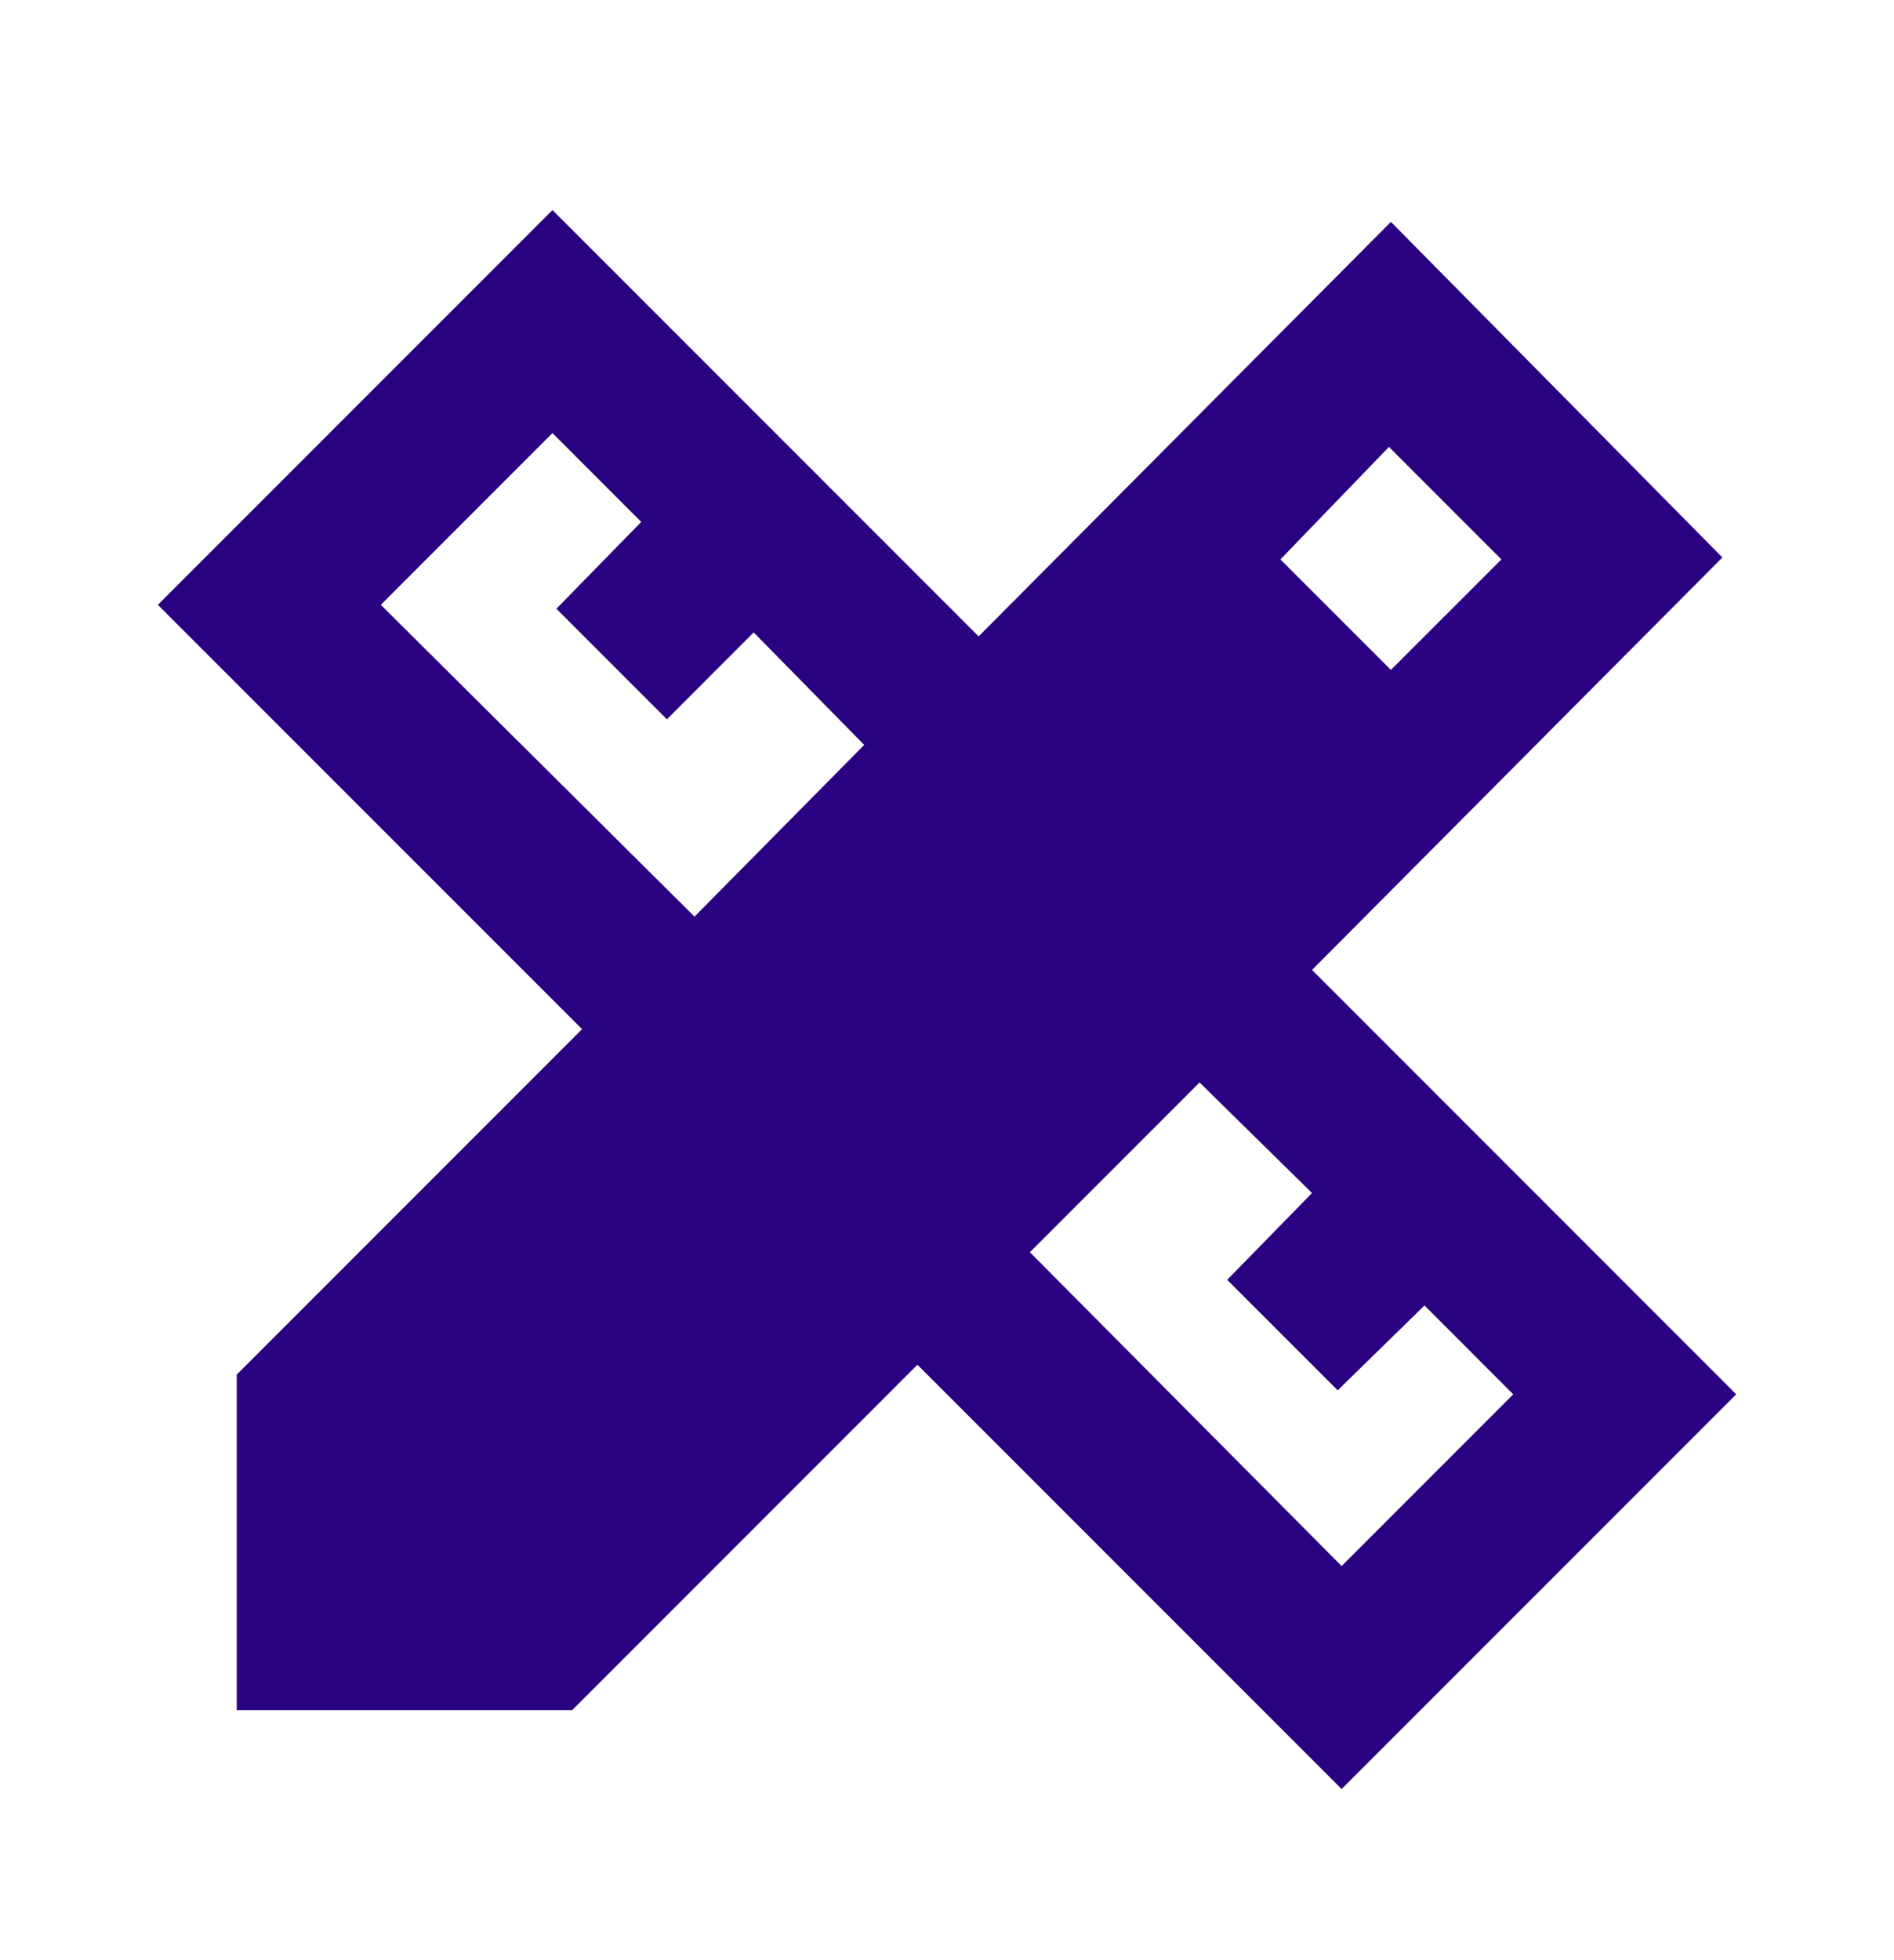 <svg width="29" height="30" viewBox="0 0 29 30" fill="none" xmlns="http://www.w3.org/2000/svg">
<path d="M10.634 14.029L13.232 11.401L11.54 9.679L10.211 11.009L8.519 9.317L9.818 7.988L8.459 6.628L5.831 9.257L10.634 14.029ZM20.542 23.968L23.17 21.34L21.811 19.98L20.482 21.279L18.79 19.588L20.089 18.259L18.367 16.567L15.769 19.165L20.542 23.968ZM19.605 8.562L21.297 10.253L22.989 8.562L21.267 6.84L19.605 8.562ZM8.761 26.173H3.625V21.038L8.912 15.751L2.417 9.257L8.459 3.215L14.984 9.74L21.297 3.396L26.372 8.532L20.089 14.845L26.584 21.34L20.542 27.381L14.047 20.887L8.761 26.173Z" fill="#2A0181"/>
</svg>
